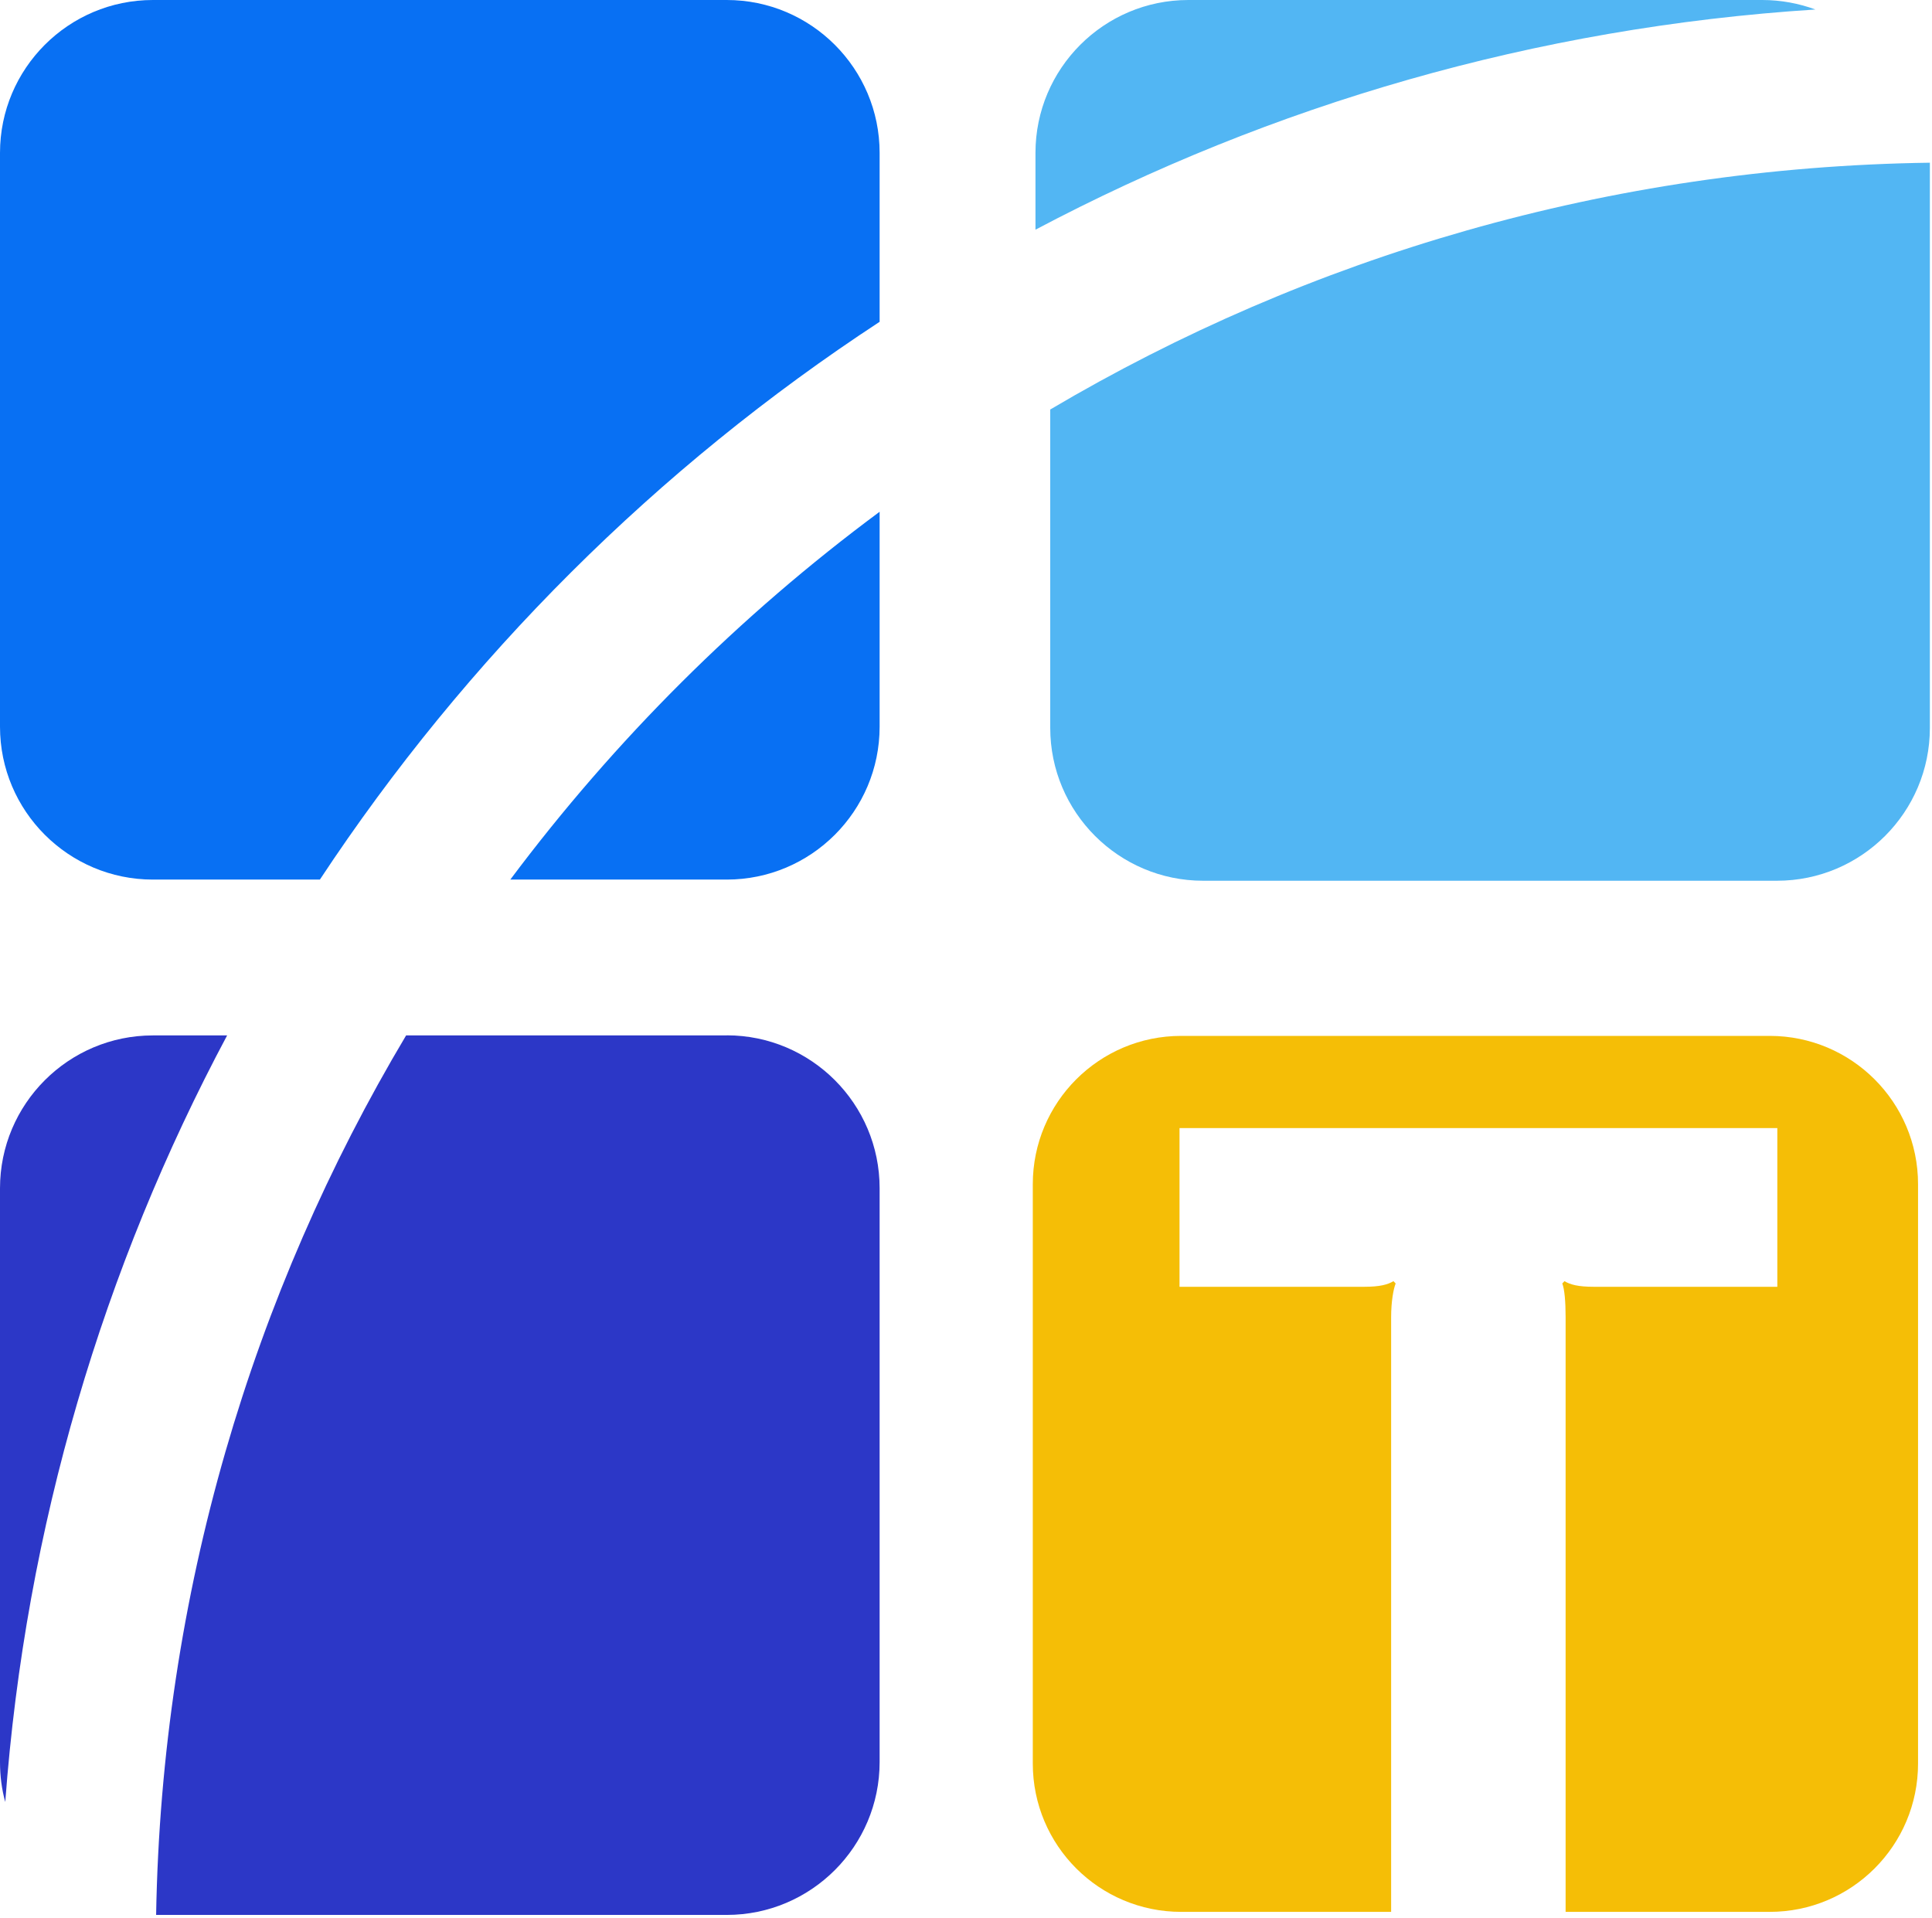 <svg width="140" height="139" viewBox="0 0 140 139" fill="none" xmlns="http://www.w3.org/2000/svg">
<path d="M63.741 11.079V23.321C47.624 33.879 33.792 47.664 23.18 63.741H11.079C4.965 63.741 0 58.776 0 52.662V11.079C0 4.965 4.965 0 11.079 0H52.662C58.776 0 63.741 4.965 63.741 11.079Z" fill="#0870F3"/>
<path d="M63.741 37.086V52.662C63.741 58.776 58.777 63.741 52.662 63.741H36.979C44.557 53.611 53.578 44.617 63.741 37.086Z" fill="#0870F3"/>
<path d="M11.079 75.034C4.965 75.034 0 79.999 0 86.114V127.697C0 128.699 0.127 129.668 0.381 130.584C1.851 110.631 7.497 91.827 16.458 75.034H11.079Z" fill="#2C37C7"/>
<path d="M52.662 75.034H29.428C18.269 93.757 11.714 115.528 11.313 138.769H52.662C58.776 138.769 63.741 133.804 63.741 127.69V86.106C63.741 79.992 58.776 75.027 52.662 75.027V75.034Z" fill="#2C37C7"/>
<path d="M127.697 0H86.113C79.999 0 75.034 4.965 75.034 11.079V16.645C92.107 7.611 111.245 1.985 131.552 0.688C130.349 0.247 129.053 0 127.697 0Z" fill="#52B6F3"/>
<path d="M76.104 29.672V52.746C76.104 58.86 81.069 63.825 87.183 63.825H128.766C134.881 63.825 139.846 58.86 139.846 52.746V11.791C116.618 12.112 94.848 18.593 76.111 29.672H76.104Z" fill="#52B6F3"/>
<path d="M138.989 85.819V127.797C138.989 133.737 134.178 138.548 128.238 138.548H113.45V95.455C113.45 94.312 113.37 93.417 113.209 93.009L113.37 92.842C113.777 93.09 114.352 93.25 115.495 93.25H128.792V81.75H85.472V93.25H98.85C99.992 93.25 100.567 93.09 100.974 92.842L101.135 93.009C100.974 93.417 100.807 94.312 100.807 95.455V138.548H85.592C79.652 138.548 74.84 133.737 74.84 127.797V85.819C74.84 79.879 79.652 75.068 85.592 75.068H128.238C134.178 75.068 138.989 79.879 138.989 85.819Z" fill="#F5BE06"/>
</svg>
